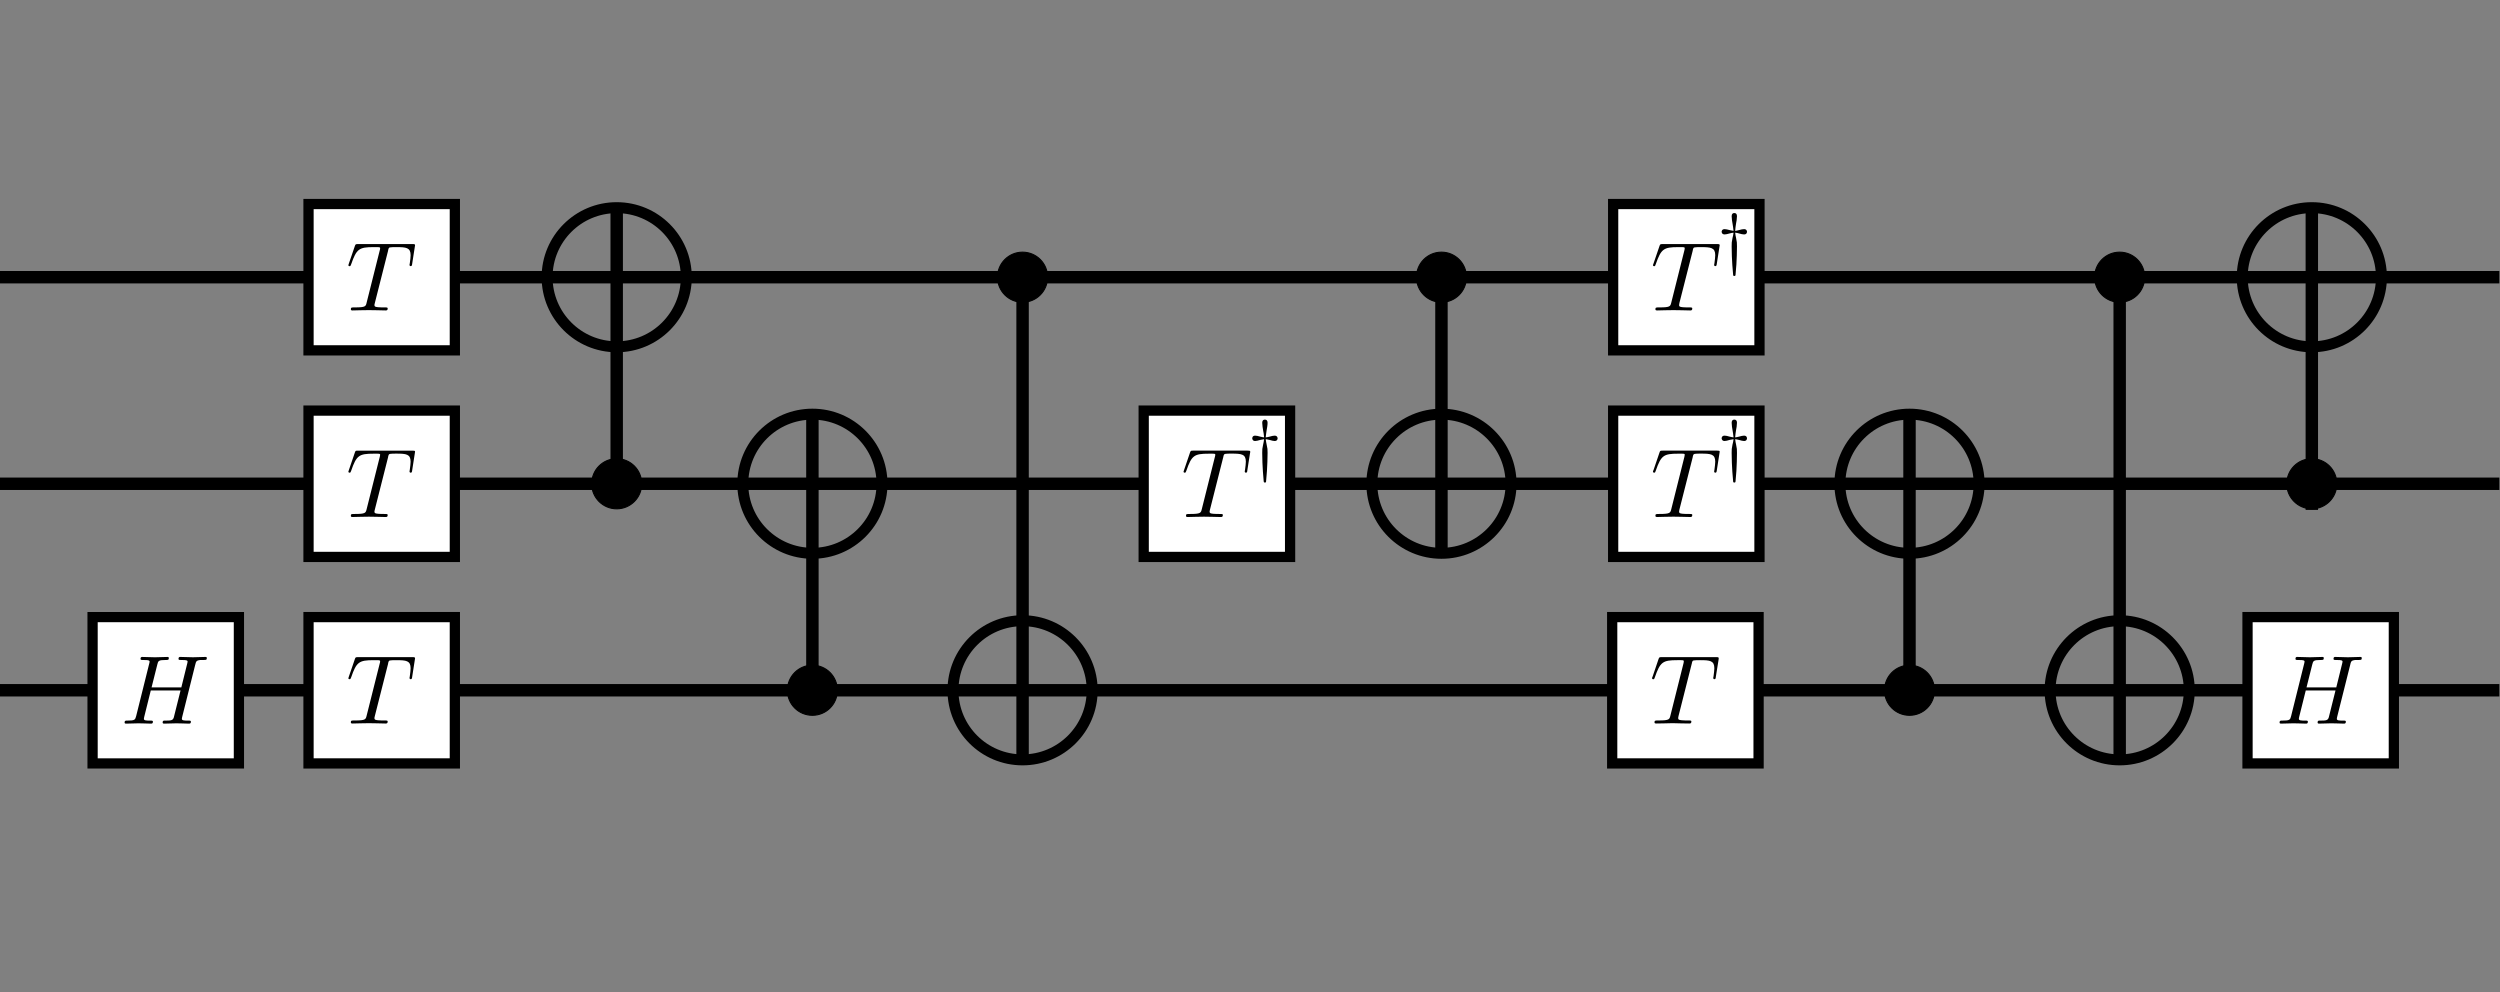 <?xml version="1.0" encoding="UTF-8" standalone="no"?>
<!-- Created with Inkscape (http://www.inkscape.org/) -->

<svg
   xmlns:dc="http://purl.org/dc/elements/1.1/"
   xmlns:cc="http://creativecommons.org/ns#"
   xmlns:rdf="http://www.w3.org/1999/02/22-rdf-syntax-ns#"
   xmlns:svg="http://www.w3.org/2000/svg"
   xmlns="http://www.w3.org/2000/svg"
   xmlns:sodipodi="http://sodipodi.sourceforge.net/DTD/sodipodi-0.dtd"
   xmlns:inkscape="http://www.inkscape.org/namespaces/inkscape"
   version="1.1"
   id="svg4762"
   xml:space="preserve"
   width="201.225"
   height="79.878"
   viewBox="0 0 201.225 79.878"
   sodipodi:docname="toffoli-decomp.svg"
   inkscape:version="0.92.5 (2060ec1f9f, 2020-04-08)"><rect x="0" y="0" width="201.225" height="79.878" fill="#808080" stroke="none"/><defs
     id="defs4766" /><sodipodi:namedview
     pagecolor="#ffffff"
     bordercolor="#666666"
     borderopacity="1"
     objecttolerance="10"
     gridtolerance="10"
     guidetolerance="10"
     inkscape:pageopacity="0"
     inkscape:pageshadow="2"
     inkscape:window-width="1916"
     inkscape:window-height="1036"
     id="namedview4764"
     showgrid="false"
     inkscape:zoom="3.5582086"
     inkscape:cx="112.46953"
     inkscape:cy="94.705201"
     inkscape:window-x="0"
     inkscape:window-y="20"
     inkscape:window-maximized="0"
     inkscape:current-layer="g4770" /><g
     id="g4770"
     inkscape:groupmode="layer"
     inkscape:label="toffoli"
     transform="matrix(1.333,0,0,1.333,0,2.3302864e-6)"><g
       id="g4772"><g
         id="g4774"><path
           d="M 0,16.738 H 150.918"
           style="fill:none;stroke:#000000;stroke-width:0.75;stroke-linecap:butt;stroke-linejoin:miter;stroke-miterlimit:4;stroke-dasharray:none;stroke-opacity:1"
           id="path4776"
           inkscape:connector-curvature="0" /></g><g
         id="g4778"><path
           d="M 0,29.211 H 150.918"
           style="fill:none;stroke:#000000;stroke-width:0.75;stroke-linecap:butt;stroke-linejoin:miter;stroke-miterlimit:4;stroke-dasharray:none;stroke-opacity:1"
           id="path4780"
           inkscape:connector-curvature="0" /></g><g
         id="g4782"><path
           d="M 0,41.68 H 150.918"
           style="fill:none;stroke:#000000;stroke-width:0.75;stroke-linecap:butt;stroke-linejoin:miter;stroke-miterlimit:4;stroke-dasharray:none;stroke-opacity:1"
           id="path4784"
           inkscape:connector-curvature="0" /></g><g
         id="g4786"><path
           d="m 18.629,37.262 h 8.836 v 8.836 h -8.836 z"
           style="fill:#ffffff;fill-opacity:1;fill-rule:nonzero;stroke:#000000;stroke-width:0.619;stroke-linecap:butt;stroke-linejoin:miter;stroke-miterlimit:4;stroke-dasharray:none;stroke-opacity:1"
           id="path4788"
           inkscape:connector-curvature="0" /></g><path
         d="m 23.43,40.094 v -0.008 l 0.004,-0.008 v -0.012 l 0.007,-0.031 v -0.012 l 0.012,-0.035 V 39.98 l 0.004,-0.007 0.004,-0.012 0.004,-0.008 v -0.004 l 0.004,-0.008 0.004,-0.003 V 39.93 l 0.007,-0.008 0.004,-0.008 0.012,-0.012 v -0.004 h 0.008 l 0.004,-0.003 0.008,-0.004 h 0.004 l 0.007,-0.004 0.004,-0.004 h 0.012 l 0.008,-0.004 h 0.008 c 0.05,-0.016 0.246,-0.016 0.371,-0.016 0.597,0 0.863,0.028 0.863,0.489 0,0.086 -0.023,0.316 -0.047,0.472 -0.004,0.024 -0.019,0.094 -0.019,0.11 0,0.039 0.019,0.078 0.07,0.078 0.07,0 0.078,-0.047 0.09,-0.137 l 0.16,-1.027 c 0.008,-0.024 0.015,-0.086 0.015,-0.102 0,-0.066 -0.062,-0.066 -0.16,-0.066 h -3.289 c -0.14,0 -0.148,0.008 -0.187,0.121 L 21.07,40.84 c -0.008,0.015 -0.035,0.094 -0.035,0.109 0,0.035 0.027,0.063 0.07,0.063 0.059,0 0.067,-0.028 0.102,-0.121 0.316,-0.918 0.473,-1.028 1.348,-1.028 h 0.23 c 0.168,0 0.168,0.028 0.168,0.071 0,0.039 -0.015,0.109 -0.023,0.125 l -0.793,3.16 c -0.055,0.222 -0.071,0.285 -0.707,0.285 -0.211,0 -0.246,0 -0.246,0.113 0,0.071 0.062,0.071 0.097,0.071 0.164,0 0.328,-0.012 0.489,-0.012 0.164,0 0.339,-0.008 0.503,-0.008 0.165,0 0.329,0.008 0.493,0.008 0.172,0 0.347,0.012 0.511,0.012 0.063,0 0.133,0 0.133,-0.118 0,-0.066 -0.047,-0.066 -0.203,-0.066 -0.148,0 -0.223,0 -0.379,-0.012 -0.172,-0.019 -0.219,-0.035 -0.219,-0.129 0,-0.008 0,-0.039 0.024,-0.125 z"
         style="fill:#000000;fill-opacity:1;fill-rule:evenodd;stroke:none"
         id="path4790"
         inkscape:connector-curvature="0" /><g
         id="g4792"><path
           d="m 38.746,29.215 c 0,0.832 -0.676,1.508 -1.508,1.508 -0.832,0 -1.508,-0.676 -1.508,-1.508 0,-0.844 0.676,-1.516 1.508,-1.516 0.832,0 1.508,0.672 1.508,1.516"
           style="fill:#000000;fill-opacity:1;fill-rule:nonzero;stroke:#000000;stroke-width:0.068;stroke-linecap:butt;stroke-linejoin:miter;stroke-miterlimit:4;stroke-dasharray:none;stroke-opacity:1"
           id="path4794"
           inkscape:connector-curvature="0" /></g><g
         id="g4796"><path
           d="m 41.441,16.738 c 0,2.321 -1.882,4.203 -4.203,4.203 -2.32,0 -4.203,-1.882 -4.203,-4.203 0,-2.32 1.883,-4.199 4.203,-4.199 2.321,0 4.203,1.879 4.203,4.199"
           style="fill:none;stroke:#000000;stroke-width:0.662;stroke-linecap:butt;stroke-linejoin:miter;stroke-miterlimit:4;stroke-dasharray:none;stroke-opacity:1"
           id="path4798"
           inkscape:connector-curvature="0" /></g><g
         id="g4800"><path
           d="m 97.348,37.262 h 8.84 v 8.836 h -8.84 z"
           style="fill:#ffffff;fill-opacity:1;fill-rule:nonzero;stroke:#000000;stroke-width:0.619;stroke-linecap:butt;stroke-linejoin:miter;stroke-miterlimit:4;stroke-dasharray:none;stroke-opacity:1"
           id="path4802"
           inkscape:connector-curvature="0" /></g><path
         d="m 102.148,40.094 0.004,-0.008 v -0.008 l 0.004,-0.012 0.004,-0.015 v -0.016 l 0.008,-0.023 V 40 l 0.004,-0.012 0.008,-0.015 v -0.012 l 0.004,-0.008 0.004,-0.004 0.003,-0.008 v -0.003 l 0.004,-0.008 0.004,-0.004 v -0.004 l 0.012,-0.012 0.004,-0.008 0.004,-0.004 h 0.004 l 0.007,-0.003 0.004,-0.004 h 0.008 l 0.004,-0.004 0.008,-0.004 h 0.008 l 0.011,-0.004 h 0.004 c 0.055,-0.016 0.25,-0.016 0.375,-0.016 0.598,0 0.864,0.028 0.864,0.489 0,0.086 -0.024,0.316 -0.047,0.472 -0.008,0.024 -0.02,0.094 -0.02,0.11 0,0.039 0.02,0.078 0.071,0.078 0.066,0 0.078,-0.047 0.085,-0.137 l 0.165,-1.027 c 0.007,-0.024 0.011,-0.082 0.011,-0.102 0,-0.066 -0.058,-0.066 -0.16,-0.066 h -3.285 c -0.145,0 -0.148,0.008 -0.191,0.121 l -0.352,1.039 c -0.012,0.015 -0.039,0.094 -0.039,0.109 0,0.035 0.031,0.067 0.074,0.067 0.059,0 0.063,-0.032 0.098,-0.125 0.32,-0.918 0.472,-1.028 1.351,-1.028 h 0.231 c 0.164,0 0.164,0.028 0.164,0.071 0,0.039 -0.016,0.109 -0.02,0.125 l -0.793,3.164 c -0.054,0.218 -0.074,0.281 -0.707,0.281 -0.214,0 -0.25,0 -0.25,0.117 0,0.067 0.067,0.067 0.102,0.067 0.16,0 0.328,-0.008 0.484,-0.008 0.168,0 0.34,-0.012 0.504,-0.012 0.168,0 0.332,0.012 0.492,0.012 0.172,0 0.352,0.008 0.516,0.008 0.059,0 0.129,0 0.129,-0.118 0,-0.066 -0.047,-0.066 -0.199,-0.066 -0.149,0 -0.227,0 -0.379,-0.012 -0.172,-0.019 -0.219,-0.035 -0.219,-0.129 0,-0.008 0,-0.039 0.02,-0.125 z"
         style="fill:#000000;fill-opacity:1;fill-rule:evenodd;stroke:none"
         id="path4804"
         inkscape:connector-curvature="0" /><g
         id="g4806"><path
           d="m 69.059,24.793 h 8.84 v 8.836 h -8.84 z"
           style="fill:#ffffff;fill-opacity:1;fill-rule:nonzero;stroke:#000000;stroke-width:0.619;stroke-linecap:butt;stroke-linejoin:miter;stroke-miterlimit:4;stroke-dasharray:none;stroke-opacity:1"
           id="path4808"
           inkscape:connector-curvature="0" /></g><path
         d="m 73.859,27.621 0.004,-0.008 v -0.004 l 0.004,-0.015 v -0.016 l 0.004,-0.012 0.004,-0.015 0.004,-0.012 v -0.012 l 0.004,-0.011 0.008,-0.016 v -0.008 l 0.007,-0.015 v -0.004 l 0.004,-0.008 0.008,-0.008 v -0.008 l 0.008,-0.004 0.004,-0.007 0.012,-0.012 h 0.007 l 0.004,-0.004 0.008,-0.004 h 0.004 l 0.004,-0.004 h 0.008 l 0.004,-0.004 h 0.011 l 0.004,-0.004 c 0.055,-0.015 0.25,-0.015 0.371,-0.015 0.602,0 0.868,0.027 0.868,0.488 0,0.086 -0.024,0.32 -0.047,0.473 -0.008,0.023 -0.02,0.097 -0.02,0.113 0,0.035 0.02,0.078 0.07,0.078 0.067,0 0.079,-0.047 0.086,-0.137 l 0.161,-1.031 c 0.011,-0.023 0.015,-0.082 0.015,-0.102 0,-0.062 -0.058,-0.062 -0.16,-0.062 h -3.285 c -0.145,0 -0.149,0.004 -0.192,0.117 L 71.5,28.371 c -0.008,0.012 -0.035,0.094 -0.035,0.106 0,0.035 0.027,0.066 0.07,0.066 0.059,0 0.067,-0.031 0.102,-0.125 0.316,-0.918 0.472,-1.023 1.347,-1.023 h 0.231 c 0.168,0 0.168,0.023 0.168,0.07 0,0.035 -0.02,0.105 -0.024,0.121 l -0.793,3.164 c -0.054,0.219 -0.07,0.285 -0.707,0.285 -0.211,0 -0.246,0 -0.246,0.113 0,0.071 0.063,0.071 0.098,0.071 0.164,0 0.328,-0.012 0.488,-0.012 0.164,0 0.34,-0.008 0.504,-0.008 0.164,0 0.328,0.008 0.492,0.008 0.172,0 0.348,0.012 0.512,0.012 0.063,0 0.133,0 0.133,-0.121 0,-0.063 -0.047,-0.063 -0.203,-0.063 -0.149,0 -0.223,0 -0.379,-0.012 -0.172,-0.019 -0.219,-0.035 -0.219,-0.128 0,-0.012 0,-0.04 0.023,-0.125 z"
         style="fill:#000000;fill-opacity:1;fill-rule:evenodd;stroke:none"
         id="path4810"
         inkscape:connector-curvature="0" /><path
         d="m 76.422,26.52 0.012,0.003 h 0.023 l 0.012,0.004 h 0.023 l 0.012,0.004 h 0.004 l 0.008,0.004 h 0.011 l 0.008,0.004 h 0.02 l 0.007,0.004 h 0.008 l 0.008,0.004 h 0.008 l 0.012,0.004 h 0.007 l 0.008,0.004 h 0.008 l 0.024,0.007 h 0.011 c 0.133,0.04 0.231,0.067 0.309,0.067 0.164,0 0.18,-0.125 0.18,-0.164 0,-0.031 -0.02,-0.16 -0.18,-0.16 -0.078,0 -0.176,0.023 -0.309,0.062 -0.125,0.031 -0.168,0.035 -0.23,0.043 0.012,-0.144 0.039,-0.316 0.058,-0.445 0.016,-0.086 0.055,-0.293 0.055,-0.438 0,-0.125 -0.059,-0.191 -0.16,-0.191 -0.09,0 -0.164,0.047 -0.164,0.191 0,0.133 0.035,0.344 0.058,0.485 0.012,0.043 0.047,0.246 0.055,0.398 -0.062,-0.008 -0.105,-0.012 -0.226,-0.043 -0.137,-0.039 -0.235,-0.062 -0.313,-0.062 -0.16,0 -0.176,0.125 -0.176,0.16 0,0.035 0.016,0.164 0.176,0.164 0.078,0 0.176,-0.027 0.313,-0.067 0.121,-0.027 0.164,-0.035 0.226,-0.042 -0.008,0.105 -0.039,0.234 -0.058,0.324 -0.055,0.254 -0.055,0.285 -0.055,0.5 0,0.797 0.082,1.648 0.09,1.73 0.007,0.039 0.015,0.063 0.074,0.063 0.062,0 0.066,-0.024 0.07,-0.082 0,-0.004 0.035,-0.367 0.051,-0.617 0.02,-0.364 0.039,-0.731 0.039,-1.094 0,-0.215 0,-0.246 -0.059,-0.508 -0.007,-0.047 -0.046,-0.211 -0.054,-0.316 z"
         style="fill:#000000;fill-opacity:1;fill-rule:evenodd;stroke:none"
         id="path4812"
         inkscape:connector-curvature="0" /><g
         id="g4814"><path
           d="m 18.629,24.793 h 8.836 v 8.836 h -8.836 z"
           style="fill:#ffffff;fill-opacity:1;fill-rule:nonzero;stroke:#000000;stroke-width:0.619;stroke-linecap:butt;stroke-linejoin:miter;stroke-miterlimit:4;stroke-dasharray:none;stroke-opacity:1"
           id="path4816"
           inkscape:connector-curvature="0" /></g><path
         d="m 23.43,27.621 v -0.008 l 0.004,-0.004 v -0.015 l 0.004,-0.016 0.003,-0.012 v -0.015 l 0.012,-0.035 v -0.008 l 0.012,-0.024 v -0.007 l 0.004,-0.004 0.004,-0.008 v -0.004 l 0.004,-0.004 0.003,-0.008 0.004,-0.004 0.004,-0.007 0.008,-0.004 V 27.43 l 0.008,-0.004 h 0.004 l 0.008,-0.004 0.004,-0.004 h 0.007 l 0.004,-0.004 h 0.004 l 0.008,-0.004 h 0.008 l 0.008,-0.004 c 0.05,-0.015 0.246,-0.015 0.371,-0.015 0.597,0 0.863,0.027 0.863,0.488 0,0.086 -0.023,0.32 -0.047,0.473 -0.004,0.023 -0.019,0.097 -0.019,0.113 0,0.035 0.019,0.078 0.07,0.078 0.07,0 0.078,-0.047 0.09,-0.137 l 0.16,-1.031 c 0.008,-0.023 0.015,-0.082 0.015,-0.102 0,-0.062 -0.062,-0.062 -0.16,-0.062 h -3.289 c -0.14,0 -0.148,0.004 -0.187,0.117 l -0.356,1.043 c -0.008,0.012 -0.035,0.094 -0.035,0.106 0,0.035 0.027,0.066 0.07,0.066 0.059,0 0.067,-0.031 0.102,-0.125 0.316,-0.918 0.473,-1.023 1.348,-1.023 h 0.23 c 0.168,0 0.168,0.023 0.168,0.07 0,0.035 -0.019,0.105 -0.023,0.125 l -0.793,3.16 c -0.055,0.219 -0.071,0.285 -0.707,0.285 -0.211,0 -0.246,0 -0.246,0.113 0,0.071 0.062,0.071 0.097,0.071 0.164,0 0.328,-0.012 0.489,-0.012 0.164,0 0.339,-0.008 0.503,-0.008 0.165,0 0.329,0.008 0.493,0.008 0.172,0 0.347,0.012 0.511,0.012 0.063,0 0.133,0 0.133,-0.117 0,-0.067 -0.047,-0.067 -0.203,-0.067 -0.148,0 -0.223,0 -0.379,-0.012 -0.172,-0.019 -0.219,-0.035 -0.219,-0.128 0,-0.008 0,-0.04 0.024,-0.125 z"
         style="fill:#000000;fill-opacity:1;fill-rule:evenodd;stroke:none"
         id="path4818"
         inkscape:connector-curvature="0" /><g
         id="g4820"><path
           d="m 18.629,12.32 h 8.836 v 8.836 h -8.836 z"
           style="fill:#ffffff;fill-opacity:1;fill-rule:nonzero;stroke:#000000;stroke-width:0.619;stroke-linecap:butt;stroke-linejoin:miter;stroke-miterlimit:4;stroke-dasharray:none;stroke-opacity:1"
           id="path4822"
           inkscape:connector-curvature="0" /></g><path
         d="m 23.43,15.152 v -0.007 l 0.004,-0.008 v -0.012 l 0.007,-0.031 0.004,-0.012 V 15.07 l 0.008,-0.023 0.004,-0.008 v -0.008 l 0.004,-0.011 0.004,-0.008 V 15.008 L 23.469,15 l 0.004,-0.004 0.004,-0.008 v -0.004 l 0.011,-0.011 v -0.004 l 0.008,-0.008 v -0.004 h 0.008 l 0.004,-0.004 0.008,-0.004 h 0.004 l 0.007,-0.004 0.004,-0.004 h 0.012 l 0.008,-0.003 h 0.008 c 0.05,-0.016 0.25,-0.016 0.371,-0.016 0.597,0 0.863,0.027 0.863,0.488 0,0.086 -0.02,0.317 -0.047,0.473 -0.004,0.023 -0.019,0.094 -0.019,0.109 0,0.039 0.019,0.078 0.07,0.078 0.07,0 0.078,-0.047 0.09,-0.136 l 0.16,-1.028 c 0.008,-0.023 0.015,-0.086 0.015,-0.101 0,-0.067 -0.058,-0.067 -0.16,-0.067 h -3.285 c -0.144,0 -0.148,0.008 -0.191,0.121 l -0.356,1.039 c -0.008,0.016 -0.035,0.094 -0.035,0.11 0,0.035 0.027,0.066 0.07,0.066 0.059,0 0.067,-0.031 0.102,-0.125 0.32,-0.918 0.473,-1.027 1.348,-1.027 h 0.23 c 0.168,0 0.168,0.027 0.168,0.07 0,0.039 -0.015,0.11 -0.023,0.125 l -0.793,3.16 c -0.051,0.223 -0.071,0.285 -0.703,0.285 -0.215,0 -0.25,0 -0.25,0.114 0,0.07 0.062,0.07 0.101,0.07 0.16,0 0.324,-0.012 0.485,-0.012 0.168,0 0.339,-0.007 0.503,-0.007 0.165,0 0.332,0.007 0.493,0.007 0.172,0 0.347,0.012 0.515,0.012 0.059,0 0.129,0 0.129,-0.117 0,-0.067 -0.047,-0.067 -0.203,-0.067 -0.148,0 -0.223,0 -0.375,-0.011 -0.176,-0.02 -0.223,-0.035 -0.223,-0.129 0,-0.008 0,-0.039 0.024,-0.125 z"
         style="fill:#000000;fill-opacity:1;fill-rule:evenodd;stroke:none"
         id="path4824"
         inkscape:connector-curvature="0" /><g
         id="g4826"><path
           d="m 5.59,37.262 h 8.836 v 8.836 H 5.59 Z"
           style="fill:#ffffff;fill-opacity:1;fill-rule:nonzero;stroke:#000000;stroke-width:0.619;stroke-linecap:butt;stroke-linejoin:miter;stroke-miterlimit:4;stroke-dasharray:none;stroke-opacity:1"
           id="path4828"
           inkscape:connector-curvature="0" /></g><path
         d="m 11.793,40.121 0.008,-0.019 0.004,-0.02 0.007,-0.031 0.004,-0.02 0.008,-0.015 0.004,-0.012 0.004,-0.016 0.008,-0.011 0.004,-0.012 0.015,-0.024 0.012,-0.007 0.008,-0.012 0.012,-0.008 0.007,-0.008 0.016,-0.008 0.012,-0.007 0.015,-0.004 0.016,-0.008 0.039,-0.008 0.008,-0.004 h 0.012 l 0.011,-0.004 h 0.012 l 0.012,-0.004 h 0.011 l 0.012,-0.004 h 0.059 l 0.015,-0.003 h 0.141 c 0.152,0 0.199,0 0.199,-0.122 0,-0.062 -0.062,-0.062 -0.082,-0.062 -0.164,0 -0.59,0.02 -0.754,0.02 -0.172,0 -0.59,-0.02 -0.761,-0.02 -0.047,0 -0.114,0 -0.114,0.117 0,0.067 0.055,0.067 0.168,0.067 0.012,0 0.125,0 0.223,0.007 0.105,0.016 0.16,0.02 0.16,0.098 0,0.023 -0.004,0.035 -0.023,0.109 l -0.356,1.442 H 9.152 L 9.5,40.121 c 0.051,-0.211 0.07,-0.269 0.496,-0.269 0.152,0 0.199,0 0.199,-0.122 0,-0.062 -0.062,-0.062 -0.082,-0.062 -0.164,0 -0.59,0.02 -0.754,0.02 -0.171,0 -0.589,-0.02 -0.761,-0.02 -0.047,0 -0.114,0 -0.114,0.117 0,0.067 0.055,0.067 0.164,0.067 0.016,0 0.125,0 0.227,0.007 0.105,0.016 0.16,0.02 0.16,0.098 0,0.023 -0.008,0.043 -0.023,0.109 l -0.789,3.168 c -0.063,0.231 -0.075,0.278 -0.539,0.278 -0.106,0 -0.161,0 -0.161,0.117 0,0.066 0.075,0.066 0.082,0.066 0.165,0 0.586,-0.019 0.75,-0.019 0.125,0 0.254,0.008 0.379,0.008 0.129,0 0.258,0.011 0.383,0.011 0.047,0 0.117,0 0.117,-0.117 0,-0.066 -0.054,-0.066 -0.164,-0.066 -0.218,0 -0.382,0 -0.382,-0.106 0,-0.035 0.011,-0.062 0.015,-0.097 l 0.402,-1.618 h 1.797 c -0.246,0.977 -0.382,1.539 -0.406,1.625 -0.058,0.192 -0.172,0.196 -0.535,0.196 -0.09,0 -0.141,0 -0.141,0.117 0,0.066 0.071,0.066 0.082,0.066 0.164,0 0.582,-0.019 0.746,-0.019 0.125,0 0.254,0.008 0.379,0.008 0.129,0 0.258,0.011 0.383,0.011 0.047,0 0.117,0 0.117,-0.117 0,-0.066 -0.05,-0.066 -0.164,-0.066 -0.218,0 -0.383,0 -0.383,-0.106 0,-0.035 0.012,-0.062 0.016,-0.097 z"
         style="fill:#000000;fill-opacity:1;fill-rule:evenodd;stroke:none"
         id="path4830"
         inkscape:connector-curvature="0" /><g
         id="g4832"><path
           d="M 37.238,30.461 V 12.516"
           style="fill:none;stroke:#000000;stroke-width:0.75;stroke-linecap:butt;stroke-linejoin:miter;stroke-miterlimit:4;stroke-dasharray:none;stroke-opacity:1"
           id="path4834"
           inkscape:connector-curvature="0" /></g><g
         id="g4836"><path
           d="m 50.562,41.684 c 0,0.836 -0.675,1.507 -1.507,1.507 -0.832,0 -1.508,-0.671 -1.508,-1.507 0,-0.84 0.676,-1.516 1.508,-1.516 0.832,0 1.507,0.676 1.507,1.516"
           style="fill:#000000;fill-opacity:1;fill-rule:nonzero;stroke:#000000;stroke-width:0.068;stroke-linecap:butt;stroke-linejoin:miter;stroke-miterlimit:4;stroke-dasharray:none;stroke-opacity:1"
           id="path4838"
           inkscape:connector-curvature="0" /></g><g
         id="g4840"><path
           d="m 53.258,29.211 c 0,2.32 -1.883,4.199 -4.203,4.199 -2.321,0 -4.203,-1.879 -4.203,-4.199 0,-2.324 1.882,-4.203 4.203,-4.203 2.32,0 4.203,1.879 4.203,4.203"
           style="fill:none;stroke:#000000;stroke-width:0.662;stroke-linecap:butt;stroke-linejoin:miter;stroke-miterlimit:4;stroke-dasharray:none;stroke-opacity:1"
           id="path4842"
           inkscape:connector-curvature="0" /></g><g
         id="g4844"><path
           d="M 49.055,42.84 V 24.895"
           style="fill:none;stroke:#000000;stroke-width:0.75;stroke-linecap:butt;stroke-linejoin:miter;stroke-miterlimit:4;stroke-dasharray:none;stroke-opacity:1"
           id="path4846"
           inkscape:connector-curvature="0" /></g><g
         id="g4848"><path
           d="m 63.254,16.734 c 0,-0.832 -0.676,-1.507 -1.512,-1.507 -0.828,0 -1.508,0.675 -1.508,1.507 0,0.844 0.68,1.516 1.508,1.516 0.836,0 1.512,-0.672 1.512,-1.516"
           style="fill:#000000;fill-opacity:1;fill-rule:nonzero;stroke:#000000;stroke-width:0.068;stroke-linecap:butt;stroke-linejoin:miter;stroke-miterlimit:4;stroke-dasharray:none;stroke-opacity:1"
           id="path4850"
           inkscape:connector-curvature="0" /></g><g
         id="g4852"><path
           d="m 65.949,41.684 c 0,-2.321 -1.883,-4.204 -4.203,-4.204 -2.324,0 -4.203,1.883 -4.203,4.204 0,2.32 1.879,4.199 4.203,4.199 2.32,0 4.203,-1.879 4.203,-4.199"
           style="fill:none;stroke:#000000;stroke-width:0.662;stroke-linecap:butt;stroke-linejoin:miter;stroke-miterlimit:4;stroke-dasharray:none;stroke-opacity:1"
           id="path4854"
           inkscape:connector-curvature="0" /></g><g
         id="g4856"><path
           d="M 61.746,17.102 V 45.75"
           style="fill:none;stroke:#000000;stroke-width:0.75;stroke-linecap:butt;stroke-linejoin:miter;stroke-miterlimit:4;stroke-dasharray:none;stroke-opacity:1"
           id="path4858"
           inkscape:connector-curvature="0" /></g><g
         id="g4860"><path
           d="m 88.547,16.734 c 0,-0.832 -0.676,-1.507 -1.508,-1.507 -0.832,0 -1.508,0.675 -1.508,1.507 0,0.844 0.676,1.516 1.508,1.516 0.832,0 1.508,-0.672 1.508,-1.516"
           style="fill:#000000;fill-opacity:1;fill-rule:nonzero;stroke:#000000;stroke-width:0.068;stroke-linecap:butt;stroke-linejoin:miter;stroke-miterlimit:4;stroke-dasharray:none;stroke-opacity:1"
           id="path4862"
           inkscape:connector-curvature="0" /></g><g
         id="g4864"><path
           d="m 91.242,29.211 c 0,-2.32 -1.883,-4.203 -4.203,-4.203 -2.32,0 -4.203,1.883 -4.203,4.203 0,2.32 1.883,4.199 4.203,4.199 2.32,0 4.203,-1.879 4.203,-4.199"
           style="fill:none;stroke:#000000;stroke-width:0.662;stroke-linecap:butt;stroke-linejoin:miter;stroke-miterlimit:4;stroke-dasharray:none;stroke-opacity:1"
           id="path4866"
           inkscape:connector-curvature="0" /></g><g
         id="g4868"><path
           d="M 87.039,15.535 V 33.48"
           style="fill:none;stroke:#000000;stroke-width:0.75;stroke-linecap:butt;stroke-linejoin:miter;stroke-miterlimit:4;stroke-dasharray:none;stroke-opacity:1"
           id="path4870"
           inkscape:connector-curvature="0" /></g><g
         id="g4872"><path
           d="m 97.406,12.32 h 8.836 v 8.836 h -8.836 z"
           style="fill:#ffffff;fill-opacity:1;fill-rule:nonzero;stroke:#000000;stroke-width:0.619;stroke-linecap:butt;stroke-linejoin:miter;stroke-miterlimit:4;stroke-dasharray:none;stroke-opacity:1"
           id="path4874"
           inkscape:connector-curvature="0" /></g><path
         d="m 102.207,15.152 v -0.007 l 0.004,-0.008 v -0.012 l 0.008,-0.031 v -0.012 l 0.011,-0.035 v -0.008 l 0.004,-0.008 0.004,-0.011 0.004,-0.008 V 15.008 L 102.246,15 102.25,14.996 v -0.008 l 0.008,-0.008 0.004,-0.007 0.004,-0.004 0.004,-0.008 0.003,-0.004 h 0.008 l 0.004,-0.004 0.008,-0.004 h 0.004 l 0.004,-0.004 0.008,-0.004 h 0.011 l 0.008,-0.003 h 0.004 c 0.055,-0.016 0.25,-0.016 0.375,-0.016 0.598,0 0.863,0.027 0.863,0.488 0,0.086 -0.023,0.317 -0.047,0.473 -0.003,0.023 -0.019,0.094 -0.019,0.109 0,0.039 0.019,0.078 0.07,0.078 0.067,0 0.078,-0.047 0.09,-0.136 l 0.16,-1.028 c 0.008,-0.023 0.016,-0.086 0.016,-0.101 0,-0.067 -0.063,-0.067 -0.16,-0.067 h -3.289 c -0.141,0 -0.149,0.008 -0.188,0.121 l -0.355,1.039 c -0.012,0.016 -0.039,0.094 -0.039,0.11 0,0.035 0.031,0.066 0.074,0.066 0.058,0 0.062,-0.031 0.097,-0.125 0.321,-0.918 0.473,-1.027 1.352,-1.027 h 0.23 c 0.165,0 0.165,0.027 0.165,0.07 0,0.039 -0.016,0.11 -0.02,0.125 l -0.793,3.16 c -0.055,0.223 -0.074,0.285 -0.707,0.285 -0.215,0 -0.25,0 -0.25,0.114 0,0.07 0.066,0.07 0.102,0.07 0.16,0 0.328,-0.012 0.484,-0.012 0.168,0 0.34,-0.007 0.504,-0.007 0.168,0 0.332,0.007 0.492,0.007 0.172,0 0.352,0.012 0.516,0.012 0.058,0 0.129,0 0.129,-0.117 0,-0.067 -0.047,-0.067 -0.2,-0.067 -0.148,0 -0.226,0 -0.379,-0.011 -0.171,-0.02 -0.218,-0.035 -0.218,-0.129 0,-0.008 0,-0.039 0.019,-0.125 z"
         style="fill:#000000;fill-opacity:1;fill-rule:evenodd;stroke:none"
         id="path4876"
         inkscape:connector-curvature="0" /><path
         d="m 104.77,14.051 h 0.023 l 0.012,0.004 h 0.007 l 0.012,0.004 h 0.012 l 0.012,0.003 h 0.015 l 0.012,0.004 h 0.016 l 0.007,0.004 h 0.008 l 0.012,0.004 h 0.008 l 0.008,0.004 h 0.007 l 0.008,0.004 h 0.008 l 0.023,0.008 h 0.008 L 105,14.094 c 0.133,0.039 0.234,0.062 0.312,0.062 0.161,0 0.176,-0.125 0.176,-0.16 0,-0.035 -0.015,-0.16 -0.176,-0.16 -0.078,0 -0.179,0.019 -0.312,0.059 -0.125,0.035 -0.168,0.039 -0.227,0.046 0.008,-0.144 0.036,-0.32 0.055,-0.445 0.02,-0.086 0.055,-0.297 0.055,-0.441 0,-0.125 -0.055,-0.192 -0.16,-0.192 -0.086,0 -0.161,0.047 -0.161,0.192 0,0.136 0.032,0.343 0.059,0.484 0.008,0.047 0.043,0.25 0.055,0.402 -0.063,-0.007 -0.106,-0.015 -0.231,-0.046 -0.133,-0.036 -0.23,-0.059 -0.308,-0.059 -0.16,0 -0.18,0.121 -0.18,0.16 0,0.031 0.02,0.16 0.18,0.16 0.078,0 0.175,-0.027 0.308,-0.062 0.125,-0.032 0.168,-0.039 0.231,-0.043 -0.008,0.101 -0.039,0.234 -0.063,0.32 -0.051,0.258 -0.051,0.285 -0.051,0.504 0,0.797 0.079,1.645 0.09,1.73 0.004,0.036 0.016,0.059 0.071,0.059 0.062,0 0.066,-0.023 0.074,-0.078 0,-0.008 0.031,-0.367 0.051,-0.621 0.019,-0.363 0.035,-0.727 0.035,-1.09 0,-0.219 0,-0.246 -0.055,-0.512 -0.012,-0.047 -0.047,-0.211 -0.055,-0.312 z"
         style="fill:#000000;fill-opacity:1;fill-rule:evenodd;stroke:none"
         id="path4878"
         inkscape:connector-curvature="0" /><g
         id="g4880"><path
           d="m 97.406,24.793 h 8.836 v 8.836 h -8.836 z"
           style="fill:#ffffff;fill-opacity:1;fill-rule:nonzero;stroke:#000000;stroke-width:0.619;stroke-linecap:butt;stroke-linejoin:miter;stroke-miterlimit:4;stroke-dasharray:none;stroke-opacity:1"
           id="path4882"
           inkscape:connector-curvature="0" /></g><path
         d="m 102.207,27.621 v -0.008 l 0.004,-0.004 v -0.015 l 0.004,-0.016 0.004,-0.012 v -0.015 l 0.011,-0.035 v -0.008 l 0.012,-0.024 v -0.007 l 0.004,-0.004 0.004,-0.008 v -0.004 l 0.004,-0.004 0.004,-0.008 0.004,-0.004 0.004,-0.007 0.007,-0.008 0.008,-0.004 h 0.004 l 0.008,-0.004 0.004,-0.004 h 0.004 l 0.008,-0.004 h 0.003 l 0.008,-0.004 h 0.008 l 0.004,-0.004 c 0.055,-0.015 0.25,-0.015 0.375,-0.015 0.598,0 0.863,0.027 0.863,0.488 0,0.086 -0.023,0.32 -0.047,0.473 -0.003,0.023 -0.019,0.097 -0.019,0.113 0,0.035 0.019,0.078 0.07,0.078 0.067,0 0.078,-0.047 0.09,-0.137 l 0.16,-1.031 c 0.008,-0.023 0.016,-0.082 0.016,-0.102 0,-0.062 -0.063,-0.062 -0.16,-0.062 h -3.289 c -0.141,0 -0.149,0.004 -0.188,0.117 l -0.355,1.043 c -0.012,0.012 -0.039,0.094 -0.039,0.106 0,0.035 0.031,0.066 0.074,0.066 0.058,0 0.062,-0.031 0.097,-0.125 0.321,-0.918 0.473,-1.023 1.352,-1.023 h 0.23 c 0.165,0 0.165,0.023 0.165,0.07 0,0.035 -0.016,0.105 -0.02,0.121 l -0.793,3.164 c -0.055,0.219 -0.074,0.285 -0.707,0.285 -0.215,0 -0.25,0 -0.25,0.113 0,0.071 0.066,0.071 0.102,0.071 0.16,0 0.328,-0.012 0.484,-0.012 0.168,0 0.34,-0.008 0.504,-0.008 0.168,0 0.332,0.008 0.492,0.008 0.172,0 0.352,0.012 0.516,0.012 0.058,0 0.129,0 0.129,-0.121 0,-0.063 -0.047,-0.063 -0.2,-0.063 -0.148,0 -0.226,0 -0.379,-0.012 -0.171,-0.019 -0.218,-0.035 -0.218,-0.128 0,-0.012 0,-0.04 0.019,-0.125 z"
         style="fill:#000000;fill-opacity:1;fill-rule:evenodd;stroke:none"
         id="path4884"
         inkscape:connector-curvature="0" /><path
         d="m 104.77,26.52 0.011,0.003 h 0.024 l 0.007,0.004 h 0.024 l 0.012,0.004 h 0.007 l 0.004,0.004 h 0.016 l 0.008,0.004 h 0.015 l 0.008,0.004 h 0.012 l 0.008,0.004 h 0.008 l 0.007,0.004 h 0.008 l 0.008,0.004 h 0.012 l 0.011,0.004 0.008,0.003 H 105 c 0.133,0.04 0.234,0.067 0.312,0.067 0.161,0 0.176,-0.125 0.176,-0.164 0,-0.031 -0.015,-0.16 -0.176,-0.16 -0.078,0 -0.179,0.023 -0.312,0.062 -0.125,0.031 -0.168,0.035 -0.227,0.043 0.008,-0.144 0.036,-0.316 0.055,-0.445 0.02,-0.086 0.055,-0.293 0.055,-0.438 0,-0.125 -0.055,-0.191 -0.16,-0.191 -0.086,0 -0.161,0.047 -0.161,0.191 0,0.133 0.032,0.344 0.059,0.485 0.008,0.043 0.043,0.246 0.055,0.398 -0.063,-0.008 -0.106,-0.012 -0.231,-0.043 -0.133,-0.039 -0.23,-0.062 -0.308,-0.062 -0.16,0 -0.18,0.125 -0.18,0.16 0,0.035 0.02,0.164 0.18,0.164 0.078,0 0.175,-0.027 0.308,-0.067 0.125,-0.027 0.168,-0.035 0.231,-0.042 -0.008,0.105 -0.039,0.234 -0.063,0.324 -0.051,0.254 -0.051,0.285 -0.051,0.5 0,0.797 0.079,1.648 0.09,1.73 0.004,0.039 0.016,0.063 0.071,0.063 0.062,0 0.066,-0.024 0.074,-0.082 0,-0.004 0.031,-0.367 0.051,-0.617 0.019,-0.364 0.035,-0.731 0.035,-1.094 0,-0.215 0,-0.246 -0.055,-0.508 -0.012,-0.047 -0.047,-0.211 -0.055,-0.316 z"
         style="fill:#000000;fill-opacity:1;fill-rule:evenodd;stroke:none"
         id="path4886"
         inkscape:connector-curvature="0" /><g
         id="g4888"><path
           d="m 116.809,41.684 c 0,0.836 -0.676,1.507 -1.508,1.507 -0.832,0 -1.508,-0.671 -1.508,-1.507 0,-0.84 0.676,-1.516 1.508,-1.516 0.832,0 1.508,0.676 1.508,1.516"
           style="fill:#000000;fill-opacity:1;fill-rule:nonzero;stroke:#000000;stroke-width:0.068;stroke-linecap:butt;stroke-linejoin:miter;stroke-miterlimit:4;stroke-dasharray:none;stroke-opacity:1"
           id="path4890"
           inkscape:connector-curvature="0" /></g><g
         id="g4892"><path
           d="m 119.504,29.211 c 0,2.32 -1.883,4.199 -4.203,4.199 -2.321,0 -4.203,-1.879 -4.203,-4.199 0,-2.324 1.882,-4.203 4.203,-4.203 2.32,0 4.203,1.879 4.203,4.203"
           style="fill:none;stroke:#000000;stroke-width:0.662;stroke-linecap:butt;stroke-linejoin:miter;stroke-miterlimit:4;stroke-dasharray:none;stroke-opacity:1"
           id="path4894"
           inkscape:connector-curvature="0" /></g><g
         id="g4896"><path
           d="M 115.301,43.16 V 25.215"
           style="fill:none;stroke:#000000;stroke-width:0.75;stroke-linecap:butt;stroke-linejoin:miter;stroke-miterlimit:4;stroke-dasharray:none;stroke-opacity:1"
           id="path4898"
           inkscape:connector-curvature="0" /></g><g
         id="g4900"><path
           d="m 129.5,16.734 c 0,-0.832 -0.676,-1.507 -1.512,-1.507 -0.828,0 -1.508,0.675 -1.508,1.507 0,0.844 0.68,1.516 1.508,1.516 0.836,0 1.512,-0.672 1.512,-1.516"
           style="fill:#000000;fill-opacity:1;fill-rule:nonzero;stroke:#000000;stroke-width:0.068;stroke-linecap:butt;stroke-linejoin:miter;stroke-miterlimit:4;stroke-dasharray:none;stroke-opacity:1"
           id="path4902"
           inkscape:connector-curvature="0" /></g><g
         id="g4904"><path
           d="m 132.195,41.684 c 0,-2.321 -1.883,-4.204 -4.203,-4.204 -2.324,0 -4.203,1.883 -4.203,4.204 0,2.32 1.879,4.199 4.203,4.199 2.32,0 4.203,-1.879 4.203,-4.199"
           style="fill:none;stroke:#000000;stroke-width:0.662;stroke-linecap:butt;stroke-linejoin:miter;stroke-miterlimit:4;stroke-dasharray:none;stroke-opacity:1"
           id="path4906"
           inkscape:connector-curvature="0" /></g><g
         id="g4908"><path
           d="M 127.992,17.422 V 46.07"
           style="fill:none;stroke:#000000;stroke-width:0.75;stroke-linecap:butt;stroke-linejoin:miter;stroke-miterlimit:4;stroke-dasharray:none;stroke-opacity:1"
           id="path4910"
           inkscape:connector-curvature="0" /></g><g
         id="g4912"><path
           d="m 141.102,29.215 c 0,0.832 -0.676,1.508 -1.512,1.508 -0.828,0 -1.508,-0.676 -1.508,-1.508 0,-0.844 0.68,-1.516 1.508,-1.516 0.836,0 1.512,0.672 1.512,1.516"
           style="fill:#000000;fill-opacity:1;fill-rule:nonzero;stroke:#000000;stroke-width:0.068;stroke-linecap:butt;stroke-linejoin:miter;stroke-miterlimit:4;stroke-dasharray:none;stroke-opacity:1"
           id="path4914"
           inkscape:connector-curvature="0" /></g><g
         id="g4916"><path
           d="m 143.797,16.738 c 0,2.321 -1.883,4.203 -4.203,4.203 -2.324,0 -4.203,-1.882 -4.203,-4.203 0,-2.32 1.879,-4.199 4.203,-4.199 2.32,0 4.203,1.879 4.203,4.199"
           style="fill:none;stroke:#000000;stroke-width:0.662;stroke-linecap:butt;stroke-linejoin:miter;stroke-miterlimit:4;stroke-dasharray:none;stroke-opacity:1"
           id="path4918"
           inkscape:connector-curvature="0" /></g><g
         id="g4920"><path
           d="M 139.594,30.789 V 12.844"
           style="fill:none;stroke:#000000;stroke-width:0.75;stroke-linecap:butt;stroke-linejoin:miter;stroke-miterlimit:4;stroke-dasharray:none;stroke-opacity:1"
           id="path4922"
           inkscape:connector-curvature="0" /></g><g
         id="g4924"><path
           d="m 135.711,37.262 h 8.836 v 8.836 h -8.836 z"
           style="fill:#ffffff;fill-opacity:1;fill-rule:nonzero;stroke:#000000;stroke-width:0.619;stroke-linecap:butt;stroke-linejoin:miter;stroke-miterlimit:4;stroke-dasharray:none;stroke-opacity:1"
           id="path4926"
           inkscape:connector-curvature="0" /></g><path
         d="m 141.918,40.121 0.008,-0.039 0.008,-0.031 0.007,-0.02 0.004,-0.015 0.004,-0.012 0.008,-0.016 0.004,-0.011 0.008,-0.012 0.004,-0.012 0.007,-0.012 0.012,-0.007 0.008,-0.012 0.012,-0.008 0.008,-0.008 0.015,-0.008 0.012,-0.007 0.015,-0.004 0.016,-0.008 0.039,-0.008 0.008,-0.004 h 0.012 l 0.011,-0.004 h 0.012 l 0.012,-0.004 h 0.012 l 0.011,-0.004 h 0.059 l 0.016,-0.003 h 0.14 c 0.156,0 0.199,0 0.199,-0.122 0,-0.062 -0.062,-0.062 -0.082,-0.062 -0.164,0 -0.586,0.02 -0.754,0.02 -0.171,0 -0.589,-0.02 -0.761,-0.02 -0.047,0 -0.11,0 -0.11,0.117 0,0.067 0.051,0.067 0.164,0.067 0.012,0 0.125,0 0.223,0.007 0.106,0.016 0.16,0.02 0.16,0.098 0,0.023 -0.004,0.035 -0.023,0.109 l -0.356,1.442 h -1.797 l 0.348,-1.387 c 0.055,-0.211 0.07,-0.269 0.496,-0.269 0.153,0 0.199,0 0.199,-0.122 0,-0.062 -0.062,-0.062 -0.082,-0.062 -0.164,0 -0.589,0.02 -0.754,0.02 -0.171,0 -0.589,-0.02 -0.761,-0.02 -0.047,0 -0.114,0 -0.114,0.117 0,0.067 0.055,0.067 0.165,0.067 0.015,0 0.125,0 0.226,0.007 0.106,0.016 0.16,0.02 0.16,0.098 0,0.023 -0.008,0.043 -0.023,0.109 l -0.789,3.168 c -0.059,0.231 -0.074,0.278 -0.539,0.278 -0.106,0 -0.16,0 -0.16,0.117 0,0.066 0.074,0.066 0.082,0.066 0.168,0 0.585,-0.019 0.75,-0.019 0.125,0 0.253,0.008 0.378,0.008 0.129,0 0.258,0.011 0.383,0.011 0.047,0 0.117,0 0.117,-0.117 0,-0.066 -0.054,-0.066 -0.164,-0.066 -0.218,0 -0.382,0 -0.382,-0.106 0,-0.035 0.011,-0.062 0.015,-0.097 l 0.403,-1.618 h 1.796 c -0.246,0.977 -0.382,1.539 -0.406,1.625 -0.058,0.192 -0.172,0.196 -0.535,0.196 -0.09,0 -0.141,0 -0.141,0.117 0,0.066 0.071,0.066 0.082,0.066 0.165,0 0.582,-0.019 0.747,-0.019 0.125,0 0.253,0.008 0.378,0.008 0.129,0 0.262,0.011 0.383,0.011 0.047,0 0.117,0 0.117,-0.117 0,-0.066 -0.05,-0.066 -0.164,-0.066 -0.218,0 -0.382,0 -0.382,-0.106 0,-0.035 0.011,-0.062 0.015,-0.097 z"
         style="fill:#000000;fill-opacity:1;fill-rule:evenodd;stroke:none"
         id="path4928"
         inkscape:connector-curvature="0" /></g></g></svg>